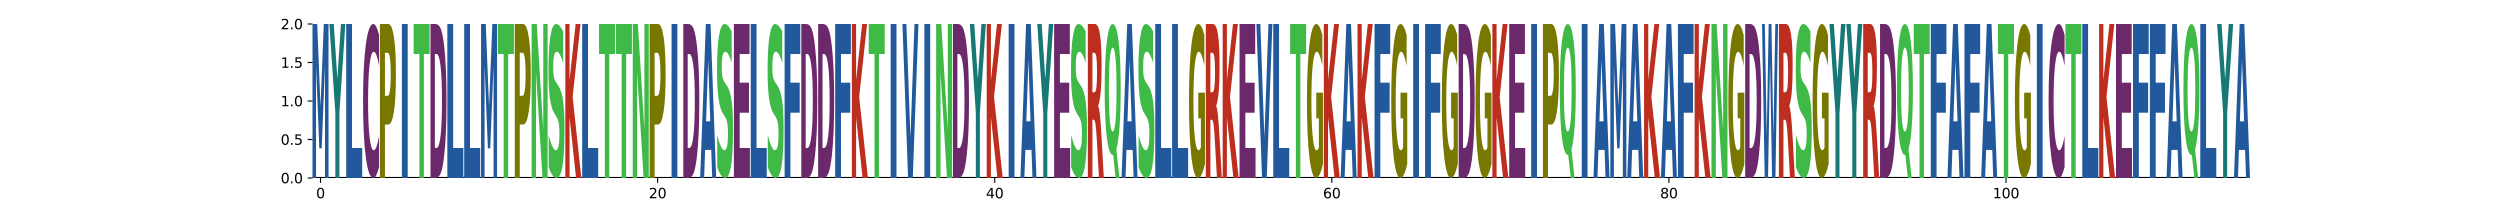 <?xml version="1.0" encoding="utf-8" standalone="no"?>
<!DOCTYPE svg PUBLIC "-//W3C//DTD SVG 1.1//EN"
  "http://www.w3.org/Graphics/SVG/1.1/DTD/svg11.dtd">
<svg xmlns:xlink="http://www.w3.org/1999/xlink" width="1800pt" height="144pt" viewBox="0 0 1800 144" xmlns="http://www.w3.org/2000/svg" version="1.1">
 <defs>
  <style type="text/css">*{stroke-linejoin: round; stroke-linecap: butt}</style>
 </defs>
 <g id="figure_1">
  <g id="patch_1">
   <path d="M 0 144 
L 1800 144 
L 1800 0 
L 0 0 
z
" style="fill: #ffffff"/>
  </g>
  <g id="axes_1">
   <g id="patch_2">
    <path d="M 225 128.16 
L 1620 128.16 
L 1620 17.28 
L 225 17.28 
z
" style="fill: #ffffff"/>
   </g>
   <g id="line2d_1">
    <path d="M 225 128.16 
L 1620 128.16 
" clip-path="url(#pcda6e61b8d)" style="fill: none; stroke: #000000; stroke-width: 1.5; stroke-linecap: square"/>
   </g>
   <g id="patch_3">
    <path d="M 225 17.28 
L 228.401 17.28 
L 230.76 76.617 
L 233.135 17.28 
L 236.529 17.28 
L 236.529 128.16 
L 234.003 128.16 
L 234.003 47.056 
L 231.615 106.844 
L 229.92 106.844 
L 227.532 47.056 
L 227.532 128.16 
L 225 128.16 
L 225 17.28 
z
" clip-path="url(#pcda6e61b8d)" style="fill: #21599c"/>
   </g>
   <g id="patch_4">
    <path d="M 237.136 17.28 
L 240.323 17.28 
L 242.898 56.799 
L 245.47 17.28 
L 248.665 17.28 
L 244.358 81.441 
L 244.358 128.16 
L 241.445 128.16 
L 241.445 81.441 
L 237.136 17.28 
z
" clip-path="url(#pcda6e61b8d)" style="fill: #177875"/>
   </g>
   <g id="patch_5">
    <path d="M 249.271 17.28 
L 253.455 17.28 
L 253.455 106.559 
L 260.8 106.559 
L 260.8 128.16 
L 249.271 128.16 
L 249.271 17.28 
z
" clip-path="url(#pcda6e61b8d)" style="fill: #21599c"/>
   </g>
   <g id="patch_6">
    <path d="M 272.936 120.212 
Q 271.972 124.152 270.929 126.144 
Q 269.886 128.16 268.75 128.16 
Q 265.363 128.16 263.385 113.226 
Q 261.407 98.293 261.407 72.754 
Q 261.407 47.124 263.385 32.214 
Q 265.363 17.28 268.75 17.28 
Q 269.886 17.28 270.929 19.296 
Q 271.972 21.288 272.936 25.228 
L 272.936 47.331 
Q 271.963 42.108 271.019 39.68 
Q 270.075 37.253 269.032 37.253 
Q 267.161 37.253 266.09 46.712 
Q 265.021 56.149 265.021 72.754 
Q 265.021 89.291 266.09 98.751 
Q 267.161 108.187 269.032 108.187 
Q 270.075 108.187 271.019 105.76 
Q 271.963 103.309 272.936 98.087 
L 272.936 120.212 
z
" clip-path="url(#pcda6e61b8d)" style="fill: #6b296b"/>
   </g>
   <g id="patch_7">
    <path d="M 273.543 17.28 
L 279.535 17.28 
Q 282.211 17.28 283.64 26.69 
Q 285.072 36.077 285.072 53.448 
Q 285.072 70.914 283.64 80.301 
Q 282.211 89.687 279.535 89.687 
L 277.155 89.687 
L 277.155 128.16 
L 273.543 128.16 
L 273.543 17.28 
z
M 277.155 38.002 
L 277.155 68.965 
L 279.151 68.965 
Q 280.202 68.965 280.775 64.926 
Q 281.349 60.886 281.349 53.448 
Q 281.349 46.034 280.775 42.018 
Q 280.202 38.002 279.151 38.002 
L 277.155 38.002 
z
" clip-path="url(#pcda6e61b8d)" style="fill: #787800"/>
   </g>
   <g id="patch_8">
    <path d="M 289.351 17.28 
L 293.535 17.28 
L 293.535 128.16 
L 289.351 128.16 
L 289.351 17.28 
z
" clip-path="url(#pcda6e61b8d)" style="fill: #21599c"/>
   </g>
   <g id="patch_9">
    <path d="M 297.814 17.28 
L 309.343 17.28 
L 309.343 38.905 
L 305.195 38.905 
L 305.195 128.16 
L 301.97 128.16 
L 301.97 38.905 
L 297.814 38.905 
L 297.814 17.28 
z
" clip-path="url(#pcda6e61b8d)" style="fill: #40ba47"/>
   </g>
   <g id="patch_10">
    <path d="M 313.109 38.905 
L 313.109 106.559 
L 314.241 106.559 
Q 316.177 106.559 317.198 97.862 
Q 318.222 89.164 318.222 72.601 
Q 318.222 56.133 317.203 47.531 
Q 316.187 38.905 314.241 38.905 
L 313.109 38.905 
z
M 309.95 17.28 
L 313.28 17.28 
Q 316.072 17.28 317.437 20.892 
Q 318.803 24.48 319.78 33.106 
Q 320.641 40.616 321.059 50.43 
Q 321.479 60.22 321.479 72.601 
Q 321.479 85.172 321.059 95.01 
Q 320.641 104.848 319.78 112.334 
Q 318.795 120.96 317.416 124.572 
Q 316.037 128.16 313.28 128.16 
L 309.95 128.16 
L 309.95 17.28 
z
" clip-path="url(#pcda6e61b8d)" style="fill: #6b296b"/>
   </g>
   <g id="patch_11">
    <path d="M 322.086 17.28 
L 326.269 17.28 
L 326.269 106.559 
L 333.615 106.559 
L 333.615 128.16 
L 322.086 128.16 
L 322.086 17.28 
z
" clip-path="url(#pcda6e61b8d)" style="fill: #21599c"/>
   </g>
   <g id="patch_12">
    <path d="M 334.221 17.28 
L 338.405 17.28 
L 338.405 106.559 
L 345.75 106.559 
L 345.75 128.16 
L 334.221 128.16 
L 334.221 17.28 
z
" clip-path="url(#pcda6e61b8d)" style="fill: #21599c"/>
   </g>
   <g id="patch_13">
    <path d="M 346.357 17.28 
L 349.758 17.28 
L 352.117 76.617 
L 354.492 17.28 
L 357.886 17.28 
L 357.886 128.16 
L 355.36 128.16 
L 355.36 47.056 
L 352.972 106.844 
L 351.277 106.844 
L 348.889 47.056 
L 348.889 128.16 
L 346.357 128.16 
L 346.357 17.28 
z
" clip-path="url(#pcda6e61b8d)" style="fill: #21599c"/>
   </g>
   <g id="patch_14">
    <path d="M 358.493 17.28 
L 370.022 17.28 
L 370.022 38.905 
L 365.874 38.905 
L 365.874 128.16 
L 362.649 128.16 
L 362.649 38.905 
L 358.493 38.905 
L 358.493 17.28 
z
" clip-path="url(#pcda6e61b8d)" style="fill: #40ba47"/>
   </g>
   <g id="patch_15">
    <path d="M 370.629 17.28 
L 376.621 17.28 
Q 379.296 17.28 380.725 26.69 
Q 382.157 36.077 382.157 53.448 
Q 382.157 70.914 380.725 80.301 
Q 379.296 89.687 376.621 89.687 
L 374.24 89.687 
L 374.24 128.16 
L 370.629 128.16 
L 370.629 17.28 
z
M 374.24 38.002 
L 374.24 68.965 
L 376.237 68.965 
Q 377.288 68.965 377.861 64.926 
Q 378.435 60.886 378.435 53.448 
Q 378.435 46.034 377.861 42.018 
Q 377.288 38.002 376.237 38.002 
L 374.24 38.002 
z
" clip-path="url(#pcda6e61b8d)" style="fill: #787800"/>
   </g>
   <g id="patch_16">
    <path d="M 382.764 17.28 
L 386.468 17.28 
L 391.147 93.323 
L 391.147 17.28 
L 394.293 17.28 
L 394.293 128.16 
L 390.587 128.16 
L 385.908 52.117 
L 385.908 128.16 
L 382.764 128.16 
L 382.764 17.28 
z
" clip-path="url(#pcda6e61b8d)" style="fill: #40ba47"/>
   </g>
   <g id="patch_17">
    <path d="M 405.468 22.571 
L 405.468 45.2 
Q 404.265 41.261 403.119 39.268 
Q 401.976 37.253 400.959 37.253 
Q 399.609 37.253 398.961 39.978 
Q 398.316 42.681 398.316 48.407 
Q 398.316 52.713 398.751 55.118 
Q 399.187 57.5 400.333 59.218 
L 401.936 61.577 
Q 404.372 65.173 405.399 72.48 
Q 406.429 79.763 406.429 93.231 
Q 406.429 110.89 404.995 119.525 
Q 403.561 128.16 400.614 128.16 
Q 399.227 128.16 397.828 126.213 
Q 396.428 124.289 395.028 120.487 
L 395.028 97.239 
Q 396.428 102.667 397.734 105.439 
Q 399.039 108.187 400.254 108.187 
Q 401.488 108.187 402.142 105.187 
Q 402.797 102.164 402.797 96.575 
Q 402.797 91.582 402.352 88.856 
Q 401.907 86.131 400.577 83.977 
L 399.118 81.618 
Q 396.926 78.183 395.911 70.67 
Q 394.9 63.157 394.9 50.423 
Q 394.9 34.458 396.309 25.869 
Q 397.718 17.28 400.361 17.28 
Q 401.566 17.28 402.837 18.608 
Q 404.109 19.937 405.468 22.571 
z
" clip-path="url(#pcda6e61b8d)" style="fill: #40ba47"/>
   </g>
   <g id="patch_18">
    <path d="M 407.036 17.28 
L 410.074 17.28 
L 410.074 57.749 
L 414.453 17.28 
L 417.981 17.28 
L 412.306 69.797 
L 418.565 128.16 
L 414.761 128.16 
L 410.074 84.483 
L 410.074 128.16 
L 407.036 128.16 
L 407.036 17.28 
z
" clip-path="url(#pcda6e61b8d)" style="fill: #bd2e1f"/>
   </g>
   <g id="patch_19">
    <path d="M 419.171 17.28 
L 423.355 17.28 
L 423.355 106.559 
L 430.7 106.559 
L 430.7 128.16 
L 419.171 128.16 
L 419.171 17.28 
z
" clip-path="url(#pcda6e61b8d)" style="fill: #21599c"/>
   </g>
   <g id="patch_20">
    <path d="M 431.307 17.28 
L 442.836 17.28 
L 442.836 38.905 
L 438.688 38.905 
L 438.688 128.16 
L 435.463 128.16 
L 435.463 38.905 
L 431.307 38.905 
L 431.307 17.28 
z
" clip-path="url(#pcda6e61b8d)" style="fill: #40ba47"/>
   </g>
   <g id="patch_21">
    <path d="M 443.443 17.28 
L 454.972 17.28 
L 454.972 38.905 
L 450.824 38.905 
L 450.824 128.16 
L 447.599 128.16 
L 447.599 38.905 
L 443.443 38.905 
L 443.443 17.28 
z
" clip-path="url(#pcda6e61b8d)" style="fill: #40ba47"/>
   </g>
   <g id="patch_22">
    <path d="M 455.579 17.28 
L 459.282 17.28 
L 463.961 93.323 
L 463.961 17.28 
L 467.107 17.28 
L 467.107 128.16 
L 463.401 128.16 
L 458.722 52.117 
L 458.722 128.16 
L 455.579 128.16 
L 455.579 17.28 
z
" clip-path="url(#pcda6e61b8d)" style="fill: #40ba47"/>
   </g>
   <g id="patch_23">
    <path d="M 467.714 17.28 
L 473.707 17.28 
Q 476.382 17.28 477.811 26.69 
Q 479.243 36.077 479.243 53.448 
Q 479.243 70.914 477.811 80.301 
Q 476.382 89.687 473.707 89.687 
L 471.326 89.687 
L 471.326 128.16 
L 467.714 128.16 
L 467.714 17.28 
z
M 471.326 38.002 
L 471.326 68.965 
L 473.323 68.965 
Q 474.373 68.965 474.947 64.926 
Q 475.52 60.886 475.52 53.448 
Q 475.52 46.034 474.947 42.018 
Q 474.373 38.002 473.323 38.002 
L 471.326 38.002 
z
" clip-path="url(#pcda6e61b8d)" style="fill: #787800"/>
   </g>
   <g id="patch_24">
    <path d="M 483.522 17.28 
L 487.706 17.28 
L 487.706 128.16 
L 483.522 128.16 
L 483.522 17.28 
z
" clip-path="url(#pcda6e61b8d)" style="fill: #21599c"/>
   </g>
   <g id="patch_25">
    <path d="M 495.145 38.905 
L 495.145 106.559 
L 496.277 106.559 
Q 498.212 106.559 499.234 97.862 
Q 500.258 89.164 500.258 72.601 
Q 500.258 56.133 499.239 47.531 
Q 498.223 38.905 496.277 38.905 
L 495.145 38.905 
z
M 491.986 17.28 
L 495.316 17.28 
Q 498.107 17.28 499.473 20.892 
Q 500.838 24.48 501.815 33.106 
Q 502.677 40.616 503.094 50.43 
Q 503.515 60.22 503.515 72.601 
Q 503.515 85.172 503.094 95.01 
Q 502.677 104.848 501.815 112.334 
Q 500.831 120.96 499.452 124.572 
Q 498.073 128.16 495.316 128.16 
L 491.986 128.16 
L 491.986 17.28 
z
" clip-path="url(#pcda6e61b8d)" style="fill: #6b296b"/>
   </g>
   <g id="patch_26">
    <path d="M 512.107 107.961 
L 507.674 107.961 
L 506.974 128.16 
L 504.121 128.16 
L 508.195 17.28 
L 511.577 17.28 
L 515.65 128.16 
L 512.8 128.16 
L 512.107 107.961 
z
M 508.381 87.382 
L 511.393 87.382 
L 509.889 43.277 
L 508.381 87.382 
z
" clip-path="url(#pcda6e61b8d)" style="fill: #21599c"/>
   </g>
   <g id="patch_27">
    <path d="M 526.825 22.571 
L 526.825 45.2 
Q 525.622 41.261 524.476 39.268 
Q 523.333 37.253 522.316 37.253 
Q 520.966 37.253 520.318 39.978 
Q 519.673 42.681 519.673 48.407 
Q 519.673 52.713 520.108 55.118 
Q 520.544 57.5 521.69 59.218 
L 523.293 61.577 
Q 525.729 65.173 526.756 72.48 
Q 527.786 79.763 527.786 93.231 
Q 527.786 110.89 526.352 119.525 
Q 524.918 128.16 521.971 128.16 
Q 520.584 128.16 519.185 126.213 
Q 517.785 124.289 516.385 120.487 
L 516.385 97.239 
Q 517.785 102.667 519.091 105.439 
Q 520.396 108.187 521.611 108.187 
Q 522.845 108.187 523.499 105.187 
Q 524.154 102.164 524.154 96.575 
Q 524.154 91.582 523.709 88.856 
Q 523.265 86.131 521.934 83.977 
L 520.475 81.618 
Q 518.283 78.183 517.268 70.67 
Q 516.257 63.157 516.257 50.423 
Q 516.257 34.458 517.666 25.869 
Q 519.075 17.28 521.718 17.28 
Q 522.923 17.28 524.195 18.608 
Q 525.466 19.937 526.825 22.571 
z
" clip-path="url(#pcda6e61b8d)" style="fill: #40ba47"/>
   </g>
   <g id="patch_28">
    <path d="M 528.393 17.28 
L 539.682 17.28 
L 539.682 38.905 
L 532.577 38.905 
L 532.577 59.531 
L 539.261 59.531 
L 539.261 81.156 
L 532.577 81.156 
L 532.577 106.559 
L 539.922 106.559 
L 539.922 128.16 
L 528.393 128.16 
L 528.393 17.28 
z
" clip-path="url(#pcda6e61b8d)" style="fill: #6b296b"/>
   </g>
   <g id="patch_29">
    <path d="M 540.528 17.28 
L 544.712 17.28 
L 544.712 106.559 
L 552.057 106.559 
L 552.057 128.16 
L 540.528 128.16 
L 540.528 17.28 
z
" clip-path="url(#pcda6e61b8d)" style="fill: #21599c"/>
   </g>
   <g id="patch_30">
    <path d="M 563.232 22.571 
L 563.232 45.2 
Q 562.029 41.261 560.883 39.268 
Q 559.741 37.253 558.723 37.253 
Q 557.373 37.253 556.725 39.978 
Q 556.08 42.681 556.08 48.407 
Q 556.08 52.713 556.516 55.118 
Q 556.951 57.5 558.097 59.218 
L 559.7 61.577 
Q 562.136 65.173 563.163 72.48 
Q 564.193 79.763 564.193 93.231 
Q 564.193 110.89 562.759 119.525 
Q 561.325 128.16 558.379 128.16 
Q 556.991 128.16 555.592 126.213 
Q 554.192 124.289 552.793 120.487 
L 552.793 97.239 
Q 554.192 102.667 555.498 105.439 
Q 556.804 108.187 558.018 108.187 
Q 559.252 108.187 559.907 105.187 
Q 560.561 102.164 560.561 96.575 
Q 560.561 91.582 560.116 88.856 
Q 559.672 86.131 558.341 83.977 
L 556.882 81.618 
Q 554.69 78.183 553.676 70.67 
Q 552.664 63.157 552.664 50.423 
Q 552.664 34.458 554.073 25.869 
Q 555.482 17.28 558.125 17.28 
Q 559.33 17.28 560.602 18.608 
Q 561.873 19.937 563.232 22.571 
z
" clip-path="url(#pcda6e61b8d)" style="fill: #40ba47"/>
   </g>
   <g id="patch_31">
    <path d="M 564.92 17.28 
L 576.209 17.28 
L 576.209 38.905 
L 569.104 38.905 
L 569.104 59.531 
L 575.788 59.531 
L 575.788 81.156 
L 569.104 81.156 
L 569.104 128.16 
L 564.92 128.16 
L 564.92 17.28 
z
" clip-path="url(#pcda6e61b8d)" style="fill: #21599c"/>
   </g>
   <g id="patch_32">
    <path d="M 580.095 38.905 
L 580.095 106.559 
L 581.227 106.559 
Q 583.162 106.559 584.184 97.862 
Q 585.208 89.164 585.208 72.601 
Q 585.208 56.133 584.189 47.531 
Q 583.173 38.905 581.227 38.905 
L 580.095 38.905 
z
M 576.936 17.28 
L 580.266 17.28 
Q 583.057 17.28 584.423 20.892 
Q 585.788 24.48 586.765 33.106 
Q 587.627 40.616 588.044 50.43 
Q 588.465 60.22 588.465 72.601 
Q 588.465 85.172 588.044 95.01 
Q 587.627 104.848 586.765 112.334 
Q 585.781 120.96 584.402 124.572 
Q 583.023 128.16 580.266 128.16 
L 576.936 128.16 
L 576.936 17.28 
z
" clip-path="url(#pcda6e61b8d)" style="fill: #6b296b"/>
   </g>
   <g id="patch_33">
    <path d="M 592.231 38.905 
L 592.231 106.559 
L 593.363 106.559 
Q 595.298 106.559 596.32 97.862 
Q 597.344 89.164 597.344 72.601 
Q 597.344 56.133 596.325 47.531 
Q 595.309 38.905 593.363 38.905 
L 592.231 38.905 
z
M 589.071 17.28 
L 592.401 17.28 
Q 595.193 17.28 596.559 20.892 
Q 597.924 24.48 598.901 33.106 
Q 599.763 40.616 600.18 50.43 
Q 600.6 60.22 600.6 72.601 
Q 600.6 85.172 600.18 95.01 
Q 599.763 104.848 598.901 112.334 
Q 597.916 120.96 596.538 124.572 
Q 595.159 128.16 592.401 128.16 
L 589.071 128.16 
L 589.071 17.28 
z
" clip-path="url(#pcda6e61b8d)" style="fill: #6b296b"/>
   </g>
   <g id="patch_34">
    <path d="M 601.327 17.28 
L 612.616 17.28 
L 612.616 38.905 
L 605.511 38.905 
L 605.511 59.531 
L 612.195 59.531 
L 612.195 81.156 
L 605.511 81.156 
L 605.511 128.16 
L 601.327 128.16 
L 601.327 17.28 
z
" clip-path="url(#pcda6e61b8d)" style="fill: #21599c"/>
   </g>
   <g id="patch_35">
    <path d="M 613.343 17.28 
L 616.381 17.28 
L 616.381 57.749 
L 620.76 17.28 
L 624.288 17.28 
L 618.613 69.797 
L 624.872 128.16 
L 621.068 128.16 
L 616.381 84.483 
L 616.381 128.16 
L 613.343 128.16 
L 613.343 17.28 
z
" clip-path="url(#pcda6e61b8d)" style="fill: #bd2e1f"/>
   </g>
   <g id="patch_36">
    <path d="M 625.478 17.28 
L 637.007 17.28 
L 637.007 38.905 
L 632.86 38.905 
L 632.86 128.16 
L 629.634 128.16 
L 629.634 38.905 
L 625.478 38.905 
L 625.478 17.28 
z
" clip-path="url(#pcda6e61b8d)" style="fill: #40ba47"/>
   </g>
   <g id="patch_37">
    <path d="M 641.287 17.28 
L 645.471 17.28 
L 645.471 128.16 
L 641.287 128.16 
L 641.287 17.28 
z
" clip-path="url(#pcda6e61b8d)" style="fill: #21599c"/>
   </g>
   <g id="patch_38">
    <path d="M 649.75 17.28 
L 652.602 17.28 
L 655.518 99.121 
L 658.429 17.28 
L 661.279 17.28 
L 657.206 128.16 
L 653.823 128.16 
L 649.75 17.28 
z
" clip-path="url(#pcda6e61b8d)" style="fill: #21599c"/>
   </g>
   <g id="patch_39">
    <path d="M 665.558 17.28 
L 669.742 17.28 
L 669.742 128.16 
L 665.558 128.16 
L 665.558 17.28 
z
" clip-path="url(#pcda6e61b8d)" style="fill: #21599c"/>
   </g>
   <g id="patch_40">
    <path d="M 674.021 17.28 
L 677.725 17.28 
L 682.404 93.323 
L 682.404 17.28 
L 685.55 17.28 
L 685.55 128.16 
L 681.844 128.16 
L 677.165 52.117 
L 677.165 128.16 
L 674.021 128.16 
L 674.021 17.28 
z
" clip-path="url(#pcda6e61b8d)" style="fill: #40ba47"/>
   </g>
   <g id="patch_41">
    <path d="M 689.316 38.905 
L 689.316 106.559 
L 690.448 106.559 
Q 692.384 106.559 693.405 97.862 
Q 694.429 89.164 694.429 72.601 
Q 694.429 56.133 693.411 47.531 
Q 692.394 38.905 690.448 38.905 
L 689.316 38.905 
z
M 686.157 17.28 
L 689.487 17.28 
Q 692.279 17.28 693.644 20.892 
Q 695.01 24.48 695.987 33.106 
Q 696.848 40.616 697.266 50.43 
Q 697.686 60.22 697.686 72.601 
Q 697.686 85.172 697.266 95.01 
Q 696.848 104.848 695.987 112.334 
Q 695.002 120.96 693.623 124.572 
Q 692.245 128.16 689.487 128.16 
L 686.157 128.16 
L 686.157 17.28 
z
" clip-path="url(#pcda6e61b8d)" style="fill: #6b296b"/>
   </g>
   <g id="patch_42">
    <path d="M 698.293 17.28 
L 701.48 17.28 
L 704.055 56.799 
L 706.627 17.28 
L 709.822 17.28 
L 705.515 81.441 
L 705.515 128.16 
L 702.602 128.16 
L 702.602 81.441 
L 698.293 17.28 
z
" clip-path="url(#pcda6e61b8d)" style="fill: #177875"/>
   </g>
   <g id="patch_43">
    <path d="M 710.428 17.28 
L 713.467 17.28 
L 713.467 57.749 
L 717.846 17.28 
L 721.374 17.28 
L 715.699 69.797 
L 721.957 128.16 
L 718.154 128.16 
L 713.467 84.483 
L 713.467 128.16 
L 710.428 128.16 
L 710.428 17.28 
z
" clip-path="url(#pcda6e61b8d)" style="fill: #bd2e1f"/>
   </g>
   <g id="patch_44">
    <path d="M 726.237 17.28 
L 730.421 17.28 
L 730.421 128.16 
L 726.237 128.16 
L 726.237 17.28 
z
" clip-path="url(#pcda6e61b8d)" style="fill: #21599c"/>
   </g>
   <g id="patch_45">
    <path d="M 742.686 107.961 
L 738.252 107.961 
L 737.552 128.16 
L 734.7 128.16 
L 738.773 17.28 
L 742.156 17.28 
L 746.229 128.16 
L 743.379 128.16 
L 742.686 107.961 
z
M 738.959 87.382 
L 741.972 87.382 
L 740.468 43.277 
L 738.959 87.382 
z
" clip-path="url(#pcda6e61b8d)" style="fill: #21599c"/>
   </g>
   <g id="patch_46">
    <path d="M 746.836 17.28 
L 750.023 17.28 
L 752.598 56.799 
L 755.17 17.28 
L 758.365 17.28 
L 754.058 81.441 
L 754.058 128.16 
L 751.144 128.16 
L 751.144 81.441 
L 746.836 17.28 
z
" clip-path="url(#pcda6e61b8d)" style="fill: #177875"/>
   </g>
   <g id="patch_47">
    <path d="M 758.971 17.28 
L 770.26 17.28 
L 770.26 38.905 
L 763.155 38.905 
L 763.155 59.531 
L 769.839 59.531 
L 769.839 81.156 
L 763.155 81.156 
L 763.155 106.559 
L 770.5 106.559 
L 770.5 128.16 
L 758.971 128.16 
L 758.971 17.28 
z
" clip-path="url(#pcda6e61b8d)" style="fill: #6b296b"/>
   </g>
   <g id="patch_48">
    <path d="M 781.675 22.571 
L 781.675 45.2 
Q 780.472 41.261 779.326 39.268 
Q 778.183 37.253 777.166 37.253 
Q 775.816 37.253 775.168 39.978 
Q 774.523 42.681 774.523 48.407 
Q 774.523 52.713 774.958 55.118 
Q 775.394 57.5 776.54 59.218 
L 778.143 61.577 
Q 780.579 65.173 781.606 72.48 
Q 782.636 79.763 782.636 93.231 
Q 782.636 110.89 781.202 119.525 
Q 779.768 128.16 776.821 128.16 
Q 775.434 128.16 774.035 126.213 
Q 772.635 124.289 771.235 120.487 
L 771.235 97.239 
Q 772.635 102.667 773.941 105.439 
Q 775.246 108.187 776.461 108.187 
Q 777.695 108.187 778.349 105.187 
Q 779.004 102.164 779.004 96.575 
Q 779.004 91.582 778.559 88.856 
Q 778.115 86.131 776.784 83.977 
L 775.325 81.618 
Q 773.133 78.183 772.118 70.67 
Q 771.107 63.157 771.107 50.423 
Q 771.107 34.458 772.516 25.869 
Q 773.925 17.28 776.568 17.28 
Q 777.773 17.28 779.044 18.608 
Q 780.316 19.937 781.675 22.571 
z
" clip-path="url(#pcda6e61b8d)" style="fill: #40ba47"/>
   </g>
   <g id="patch_49">
    <path d="M 787.921 66.446 
Q 788.955 66.446 789.404 63.12 
Q 789.853 59.769 789.853 52.117 
Q 789.853 44.537 789.404 41.281 
Q 788.955 38.002 787.921 38.002 
L 786.536 38.002 
L 786.536 66.446 
L 787.921 66.446 
z
M 786.536 86.194 
L 786.536 128.16 
L 783.243 128.16 
L 783.243 17.28 
L 788.271 17.28 
Q 790.795 17.28 791.969 24.647 
Q 793.146 31.99 793.146 47.887 
Q 793.146 58.866 792.533 65.924 
Q 791.922 72.981 790.691 76.332 
Q 791.367 77.663 791.9 82.392 
Q 792.437 87.097 792.984 96.674 
L 794.772 128.16 
L 791.265 128.16 
L 789.708 100.618 
Q 789.237 92.301 788.753 89.259 
Q 788.271 86.194 787.466 86.194 
L 786.536 86.194 
z
" clip-path="url(#pcda6e61b8d)" style="fill: #bd2e1f"/>
   </g>
   <g id="patch_50">
    <path d="M 801.45 111.579 
L 801.225 111.579 
Q 798.455 111.579 796.916 99.153 
Q 795.378 86.707 795.378 64.527 
Q 795.378 42.386 796.913 29.843 
Q 798.448 17.28 801.143 17.28 
Q 803.867 17.28 805.387 29.726 
Q 806.907 42.152 806.907 64.527 
Q 806.907 79.879 806.1 90.979 
Q 805.293 102.079 803.778 107.677 
L 806.035 128.16 
L 803.281 128.16 
L 801.45 111.579 
z
M 801.143 34.29 
Q 799.822 34.29 799.094 42.21 
Q 798.366 50.13 798.366 64.527 
Q 798.366 79.157 799.077 86.941 
Q 799.791 94.705 801.143 94.705 
Q 802.471 94.705 803.199 86.785 
Q 803.927 78.845 803.927 64.527 
Q 803.927 50.13 803.199 42.21 
Q 802.471 34.29 801.143 34.29 
z
" clip-path="url(#pcda6e61b8d)" style="fill: #40ba47"/>
   </g>
   <g id="patch_51">
    <path d="M 815.5 107.961 
L 811.066 107.961 
L 810.366 128.16 
L 807.514 128.16 
L 811.587 17.28 
L 814.97 17.28 
L 819.043 128.16 
L 816.193 128.16 
L 815.5 107.961 
z
M 811.774 87.382 
L 814.786 87.382 
L 813.282 43.277 
L 811.774 87.382 
z
" clip-path="url(#pcda6e61b8d)" style="fill: #21599c"/>
   </g>
   <g id="patch_52">
    <path d="M 830.218 22.571 
L 830.218 45.2 
Q 829.015 41.261 827.869 39.268 
Q 826.726 37.253 825.709 37.253 
Q 824.359 37.253 823.711 39.978 
Q 823.066 42.681 823.066 48.407 
Q 823.066 52.713 823.501 55.118 
Q 823.936 57.5 825.082 59.218 
L 826.686 61.577 
Q 829.122 65.173 830.149 72.48 
Q 831.179 79.763 831.179 93.231 
Q 831.179 110.89 829.745 119.525 
Q 828.311 128.16 825.364 128.16 
Q 823.977 128.16 822.577 126.213 
Q 821.178 124.289 819.778 120.487 
L 819.778 97.239 
Q 821.178 102.667 822.484 105.439 
Q 823.789 108.187 825.004 108.187 
Q 826.238 108.187 826.892 105.187 
Q 827.547 102.164 827.547 96.575 
Q 827.547 91.582 827.102 88.856 
Q 826.657 86.131 825.327 83.977 
L 823.868 81.618 
Q 821.676 78.183 820.661 70.67 
Q 819.65 63.157 819.65 50.423 
Q 819.65 34.458 821.059 25.869 
Q 822.468 17.28 825.111 17.28 
Q 826.316 17.28 827.587 18.608 
Q 828.859 19.937 830.218 22.571 
z
" clip-path="url(#pcda6e61b8d)" style="fill: #40ba47"/>
   </g>
   <g id="patch_53">
    <path d="M 831.786 17.28 
L 835.969 17.28 
L 835.969 106.559 
L 843.314 106.559 
L 843.314 128.16 
L 831.786 128.16 
L 831.786 17.28 
z
" clip-path="url(#pcda6e61b8d)" style="fill: #21599c"/>
   </g>
   <g id="patch_54">
    <path d="M 843.921 17.28 
L 848.105 17.28 
L 848.105 106.559 
L 855.45 106.559 
L 855.45 128.16 
L 843.921 128.16 
L 843.921 17.28 
z
" clip-path="url(#pcda6e61b8d)" style="fill: #21599c"/>
   </g>
   <g id="patch_55">
    <path d="M 867.586 118.128 
Q 866.423 123.144 865.173 125.663 
Q 863.922 128.16 862.589 128.16 
Q 859.576 128.16 857.817 113.226 
Q 856.057 98.293 856.057 72.754 
Q 856.057 46.918 857.848 32.099 
Q 859.641 17.28 862.759 17.28 
Q 863.961 17.28 865.062 19.296 
Q 866.165 21.288 867.141 25.228 
L 867.141 47.331 
Q 866.134 42.269 865.136 39.772 
Q 864.139 37.253 863.137 37.253 
Q 861.281 37.253 860.276 46.46 
Q 859.271 55.645 859.271 72.754 
Q 859.271 89.704 860.24 98.957 
Q 861.209 108.187 862.992 108.187 
Q 863.478 108.187 863.894 107.661 
Q 864.31 107.111 864.64 105.966 
L 864.64 85.214 
L 862.741 85.214 
L 862.741 66.731 
L 867.586 66.731 
L 867.586 118.128 
z
" clip-path="url(#pcda6e61b8d)" style="fill: #787800"/>
   </g>
   <g id="patch_56">
    <path d="M 872.871 66.446 
Q 873.905 66.446 874.354 63.12 
Q 874.803 59.769 874.803 52.117 
Q 874.803 44.537 874.354 41.281 
Q 873.905 38.002 872.871 38.002 
L 871.485 38.002 
L 871.485 66.446 
L 872.871 66.446 
z
M 871.485 86.194 
L 871.485 128.16 
L 868.193 128.16 
L 868.193 17.28 
L 873.221 17.28 
Q 875.745 17.28 876.919 24.647 
Q 878.096 31.99 878.096 47.887 
Q 878.096 58.866 877.483 65.924 
Q 876.872 72.981 875.641 76.332 
Q 876.317 77.663 876.85 82.392 
Q 877.387 87.097 877.934 96.674 
L 879.722 128.16 
L 876.215 128.16 
L 874.658 100.618 
Q 874.187 92.301 873.703 89.259 
Q 873.221 86.194 872.416 86.194 
L 871.485 86.194 
z
" clip-path="url(#pcda6e61b8d)" style="fill: #bd2e1f"/>
   </g>
   <g id="patch_57">
    <path d="M 880.328 17.28 
L 883.367 17.28 
L 883.367 57.749 
L 887.746 17.28 
L 891.274 17.28 
L 885.599 69.797 
L 891.857 128.16 
L 888.054 128.16 
L 883.367 84.483 
L 883.367 128.16 
L 880.328 128.16 
L 880.328 17.28 
z
" clip-path="url(#pcda6e61b8d)" style="fill: #bd2e1f"/>
   </g>
   <g id="patch_58">
    <path d="M 892.464 17.28 
L 903.753 17.28 
L 903.753 38.905 
L 896.648 38.905 
L 896.648 59.531 
L 903.332 59.531 
L 903.332 81.156 
L 896.648 81.156 
L 896.648 106.559 
L 903.993 106.559 
L 903.993 128.16 
L 892.464 128.16 
L 892.464 17.28 
z
" clip-path="url(#pcda6e61b8d)" style="fill: #6b296b"/>
   </g>
   <g id="patch_59">
    <path d="M 904.6 17.28 
L 907.452 17.28 
L 910.368 99.121 
L 913.279 17.28 
L 916.129 17.28 
L 912.056 128.16 
L 908.673 128.16 
L 904.6 17.28 
z
" clip-path="url(#pcda6e61b8d)" style="fill: #21599c"/>
   </g>
   <g id="patch_60">
    <path d="M 916.736 17.28 
L 920.919 17.28 
L 920.919 106.559 
L 928.264 106.559 
L 928.264 128.16 
L 916.736 128.16 
L 916.736 17.28 
z
" clip-path="url(#pcda6e61b8d)" style="fill: #21599c"/>
   </g>
   <g id="patch_61">
    <path d="M 928.871 17.28 
L 940.4 17.28 
L 940.4 38.905 
L 936.252 38.905 
L 936.252 128.16 
L 933.027 128.16 
L 933.027 38.905 
L 928.871 38.905 
L 928.871 17.28 
z
" clip-path="url(#pcda6e61b8d)" style="fill: #40ba47"/>
   </g>
   <g id="patch_62">
    <path d="M 952.536 118.128 
Q 951.373 123.144 950.123 125.663 
Q 948.872 128.16 947.539 128.16 
Q 944.526 128.16 942.767 113.226 
Q 941.007 98.293 941.007 72.754 
Q 941.007 46.918 942.798 32.099 
Q 944.591 17.28 947.709 17.28 
Q 948.911 17.28 950.012 19.296 
Q 951.115 21.288 952.091 25.228 
L 952.091 47.331 
Q 951.084 42.269 950.086 39.772 
Q 949.089 37.253 948.087 37.253 
Q 946.231 37.253 945.226 46.46 
Q 944.221 55.645 944.221 72.754 
Q 944.221 89.704 945.19 98.957 
Q 946.159 108.187 947.942 108.187 
Q 948.428 108.187 948.844 107.661 
Q 949.26 107.111 949.59 105.966 
L 949.59 85.214 
L 947.691 85.214 
L 947.691 66.731 
L 952.536 66.731 
L 952.536 118.128 
z
" clip-path="url(#pcda6e61b8d)" style="fill: #787800"/>
   </g>
   <g id="patch_63">
    <path d="M 953.143 17.28 
L 956.181 17.28 
L 956.181 57.749 
L 960.56 17.28 
L 964.088 17.28 
L 958.413 69.797 
L 964.672 128.16 
L 960.868 128.16 
L 956.181 84.483 
L 956.181 128.16 
L 953.143 128.16 
L 953.143 17.28 
z
" clip-path="url(#pcda6e61b8d)" style="fill: #bd2e1f"/>
   </g>
   <g id="patch_64">
    <path d="M 973.264 107.961 
L 968.831 107.961 
L 968.131 128.16 
L 965.278 128.16 
L 969.352 17.28 
L 972.734 17.28 
L 976.807 128.16 
L 973.957 128.16 
L 973.264 107.961 
z
M 969.538 87.382 
L 972.55 87.382 
L 971.046 43.277 
L 969.538 87.382 
z
" clip-path="url(#pcda6e61b8d)" style="fill: #21599c"/>
   </g>
   <g id="patch_65">
    <path d="M 977.414 17.28 
L 980.452 17.28 
L 980.452 57.749 
L 984.831 17.28 
L 988.36 17.28 
L 982.685 69.797 
L 988.943 128.16 
L 985.14 128.16 
L 980.452 84.483 
L 980.452 128.16 
L 977.414 128.16 
L 977.414 17.28 
z
" clip-path="url(#pcda6e61b8d)" style="fill: #bd2e1f"/>
   </g>
   <g id="patch_66">
    <path d="M 989.67 17.28 
L 1000.959 17.28 
L 1000.959 38.905 
L 993.854 38.905 
L 993.854 59.531 
L 1000.538 59.531 
L 1000.538 81.156 
L 993.854 81.156 
L 993.854 128.16 
L 989.67 128.16 
L 989.67 17.28 
z
" clip-path="url(#pcda6e61b8d)" style="fill: #21599c"/>
   </g>
   <g id="patch_67">
    <path d="M 1013.214 118.128 
Q 1012.052 123.144 1010.801 125.663 
Q 1009.551 128.16 1008.217 128.16 
Q 1005.205 128.16 1003.445 113.226 
Q 1001.686 98.293 1001.686 72.754 
Q 1001.686 46.918 1003.476 32.099 
Q 1005.269 17.28 1008.388 17.28 
Q 1009.589 17.28 1010.69 19.296 
Q 1011.793 21.288 1012.77 25.228 
L 1012.77 47.331 
Q 1011.762 42.269 1010.765 39.772 
Q 1009.768 37.253 1008.765 37.253 
Q 1006.91 37.253 1005.905 46.46 
Q 1004.9 55.645 1004.9 72.754 
Q 1004.9 89.704 1005.869 98.957 
Q 1006.838 108.187 1008.62 108.187 
Q 1009.106 108.187 1009.522 107.661 
Q 1009.938 107.111 1010.269 105.966 
L 1010.269 85.214 
L 1008.37 85.214 
L 1008.37 66.731 
L 1013.214 66.731 
L 1013.214 118.128 
z
" clip-path="url(#pcda6e61b8d)" style="fill: #787800"/>
   </g>
   <g id="patch_68">
    <path d="M 1017.494 17.28 
L 1021.678 17.28 
L 1021.678 128.16 
L 1017.494 128.16 
L 1017.494 17.28 
z
" clip-path="url(#pcda6e61b8d)" style="fill: #21599c"/>
   </g>
   <g id="patch_69">
    <path d="M 1026.077 17.28 
L 1037.366 17.28 
L 1037.366 38.905 
L 1030.261 38.905 
L 1030.261 59.531 
L 1036.945 59.531 
L 1036.945 81.156 
L 1030.261 81.156 
L 1030.261 128.16 
L 1026.077 128.16 
L 1026.077 17.28 
z
" clip-path="url(#pcda6e61b8d)" style="fill: #21599c"/>
   </g>
   <g id="patch_70">
    <path d="M 1049.622 118.128 
Q 1048.459 123.144 1047.208 125.663 
Q 1045.958 128.16 1044.625 128.16 
Q 1041.612 128.16 1039.852 113.226 
Q 1038.093 98.293 1038.093 72.754 
Q 1038.093 46.918 1039.883 32.099 
Q 1041.676 17.28 1044.795 17.28 
Q 1045.996 17.28 1047.097 19.296 
Q 1048.2 21.288 1049.177 25.228 
L 1049.177 47.331 
Q 1048.169 42.269 1047.172 39.772 
Q 1046.175 37.253 1045.172 37.253 
Q 1043.317 37.253 1042.312 46.46 
Q 1041.307 55.645 1041.307 72.754 
Q 1041.307 89.704 1042.276 98.957 
Q 1043.245 108.187 1045.028 108.187 
Q 1045.513 108.187 1045.929 107.661 
Q 1046.345 107.111 1046.676 105.966 
L 1046.676 85.214 
L 1044.777 85.214 
L 1044.777 66.731 
L 1049.622 66.731 
L 1049.622 118.128 
z
" clip-path="url(#pcda6e61b8d)" style="fill: #787800"/>
   </g>
   <g id="patch_71">
    <path d="M 1053.388 38.905 
L 1053.388 106.559 
L 1054.52 106.559 
Q 1056.455 106.559 1057.477 97.862 
Q 1058.501 89.164 1058.501 72.601 
Q 1058.501 56.133 1057.482 47.531 
Q 1056.466 38.905 1054.52 38.905 
L 1053.388 38.905 
z
M 1050.228 17.28 
L 1053.558 17.28 
Q 1056.35 17.28 1057.716 20.892 
Q 1059.081 24.48 1060.058 33.106 
Q 1060.92 40.616 1061.337 50.43 
Q 1061.757 60.22 1061.757 72.601 
Q 1061.757 85.172 1061.337 95.01 
Q 1060.92 104.848 1060.058 112.334 
Q 1059.073 120.96 1057.695 124.572 
Q 1056.316 128.16 1053.558 128.16 
L 1050.228 128.16 
L 1050.228 17.28 
z
" clip-path="url(#pcda6e61b8d)" style="fill: #6b296b"/>
   </g>
   <g id="patch_72">
    <path d="M 1073.893 118.128 
Q 1072.73 123.144 1071.48 125.663 
Q 1070.229 128.16 1068.896 128.16 
Q 1065.883 128.16 1064.124 113.226 
Q 1062.364 98.293 1062.364 72.754 
Q 1062.364 46.918 1064.155 32.099 
Q 1065.948 17.28 1069.066 17.28 
Q 1070.268 17.28 1071.369 19.296 
Q 1072.472 21.288 1073.449 25.228 
L 1073.449 47.331 
Q 1072.441 42.269 1071.444 39.772 
Q 1070.446 37.253 1069.444 37.253 
Q 1067.589 37.253 1066.583 46.46 
Q 1065.578 55.645 1065.578 72.754 
Q 1065.578 89.704 1066.547 98.957 
Q 1067.516 108.187 1069.299 108.187 
Q 1069.785 108.187 1070.201 107.661 
Q 1070.617 107.111 1070.947 105.966 
L 1070.947 85.214 
L 1069.048 85.214 
L 1069.048 66.731 
L 1073.893 66.731 
L 1073.893 118.128 
z
" clip-path="url(#pcda6e61b8d)" style="fill: #787800"/>
   </g>
   <g id="patch_73">
    <path d="M 1074.5 17.28 
L 1077.538 17.28 
L 1077.538 57.749 
L 1081.917 17.28 
L 1085.445 17.28 
L 1079.771 69.797 
L 1086.029 128.16 
L 1082.225 128.16 
L 1077.538 84.483 
L 1077.538 128.16 
L 1074.5 128.16 
L 1074.5 17.28 
z
" clip-path="url(#pcda6e61b8d)" style="fill: #bd2e1f"/>
   </g>
   <g id="patch_74">
    <path d="M 1086.635 17.28 
L 1097.924 17.28 
L 1097.924 38.905 
L 1090.819 38.905 
L 1090.819 59.531 
L 1097.504 59.531 
L 1097.504 81.156 
L 1090.819 81.156 
L 1090.819 106.559 
L 1098.164 106.559 
L 1098.164 128.16 
L 1086.635 128.16 
L 1086.635 17.28 
z
" clip-path="url(#pcda6e61b8d)" style="fill: #6b296b"/>
   </g>
   <g id="patch_75">
    <path d="M 1102.444 17.28 
L 1106.628 17.28 
L 1106.628 128.16 
L 1102.444 128.16 
L 1102.444 17.28 
z
" clip-path="url(#pcda6e61b8d)" style="fill: #21599c"/>
   </g>
   <g id="patch_76">
    <path d="M 1110.907 17.28 
L 1116.9 17.28 
Q 1119.575 17.28 1121.004 26.69 
Q 1122.436 36.077 1122.436 53.448 
Q 1122.436 70.914 1121.004 80.301 
Q 1119.575 89.687 1116.9 89.687 
L 1114.519 89.687 
L 1114.519 128.16 
L 1110.907 128.16 
L 1110.907 17.28 
z
M 1114.519 38.002 
L 1114.519 68.965 
L 1116.515 68.965 
Q 1117.566 68.965 1118.14 64.926 
Q 1118.713 60.886 1118.713 53.448 
Q 1118.713 46.034 1118.14 42.018 
Q 1117.566 38.002 1116.515 38.002 
L 1114.519 38.002 
z
" clip-path="url(#pcda6e61b8d)" style="fill: #787800"/>
   </g>
   <g id="patch_77">
    <path d="M 1129.115 111.579 
L 1128.889 111.579 
Q 1126.119 111.579 1124.58 99.153 
Q 1123.043 86.707 1123.043 64.527 
Q 1123.043 42.386 1124.577 29.843 
Q 1126.112 17.28 1128.807 17.28 
Q 1131.531 17.28 1133.051 29.726 
Q 1134.572 42.152 1134.572 64.527 
Q 1134.572 79.879 1133.765 90.979 
Q 1132.958 102.079 1131.442 107.677 
L 1133.7 128.16 
L 1130.945 128.16 
L 1129.115 111.579 
z
M 1128.807 34.29 
Q 1127.486 34.29 1126.758 42.21 
Q 1126.031 50.13 1126.031 64.527 
Q 1126.031 79.157 1126.741 86.941 
Q 1127.455 94.705 1128.807 94.705 
Q 1130.135 94.705 1130.863 86.785 
Q 1131.591 78.845 1131.591 64.527 
Q 1131.591 50.13 1130.863 42.21 
Q 1130.135 34.29 1128.807 34.29 
z
" clip-path="url(#pcda6e61b8d)" style="fill: #40ba47"/>
   </g>
   <g id="patch_78">
    <path d="M 1138.851 17.28 
L 1143.035 17.28 
L 1143.035 128.16 
L 1138.851 128.16 
L 1138.851 17.28 
z
" clip-path="url(#pcda6e61b8d)" style="fill: #21599c"/>
   </g>
   <g id="patch_79">
    <path d="M 1155.3 107.961 
L 1150.866 107.961 
L 1150.166 128.16 
L 1147.314 128.16 
L 1151.387 17.28 
L 1154.77 17.28 
L 1158.843 128.16 
L 1155.993 128.16 
L 1155.3 107.961 
z
M 1151.573 87.382 
L 1154.586 87.382 
L 1153.082 43.277 
L 1151.573 87.382 
z
" clip-path="url(#pcda6e61b8d)" style="fill: #21599c"/>
   </g>
   <g id="patch_80">
    <path d="M 1159.45 17.28 
L 1162.851 17.28 
L 1165.21 76.617 
L 1167.584 17.28 
L 1170.979 17.28 
L 1170.979 128.16 
L 1168.453 128.16 
L 1168.453 47.056 
L 1166.065 106.844 
L 1164.37 106.844 
L 1161.982 47.056 
L 1161.982 128.16 
L 1159.45 128.16 
L 1159.45 17.28 
z
" clip-path="url(#pcda6e61b8d)" style="fill: #21599c"/>
   </g>
   <g id="patch_81">
    <path d="M 1179.572 107.961 
L 1175.138 107.961 
L 1174.438 128.16 
L 1171.585 128.16 
L 1175.659 17.28 
L 1179.041 17.28 
L 1183.114 128.16 
L 1180.265 128.16 
L 1179.572 107.961 
z
M 1175.845 87.382 
L 1178.857 87.382 
L 1177.353 43.277 
L 1175.845 87.382 
z
" clip-path="url(#pcda6e61b8d)" style="fill: #21599c"/>
   </g>
   <g id="patch_82">
    <path d="M 1183.721 17.28 
L 1186.759 17.28 
L 1186.759 57.749 
L 1191.139 17.28 
L 1194.667 17.28 
L 1188.992 69.797 
L 1195.25 128.16 
L 1191.447 128.16 
L 1186.759 84.483 
L 1186.759 128.16 
L 1183.721 128.16 
L 1183.721 17.28 
z
" clip-path="url(#pcda6e61b8d)" style="fill: #bd2e1f"/>
   </g>
   <g id="patch_83">
    <path d="M 1203.843 107.961 
L 1199.409 107.961 
L 1198.709 128.16 
L 1195.857 128.16 
L 1199.93 17.28 
L 1203.313 17.28 
L 1207.386 128.16 
L 1204.536 128.16 
L 1203.843 107.961 
z
M 1200.116 87.382 
L 1203.129 87.382 
L 1201.625 43.277 
L 1200.116 87.382 
z
" clip-path="url(#pcda6e61b8d)" style="fill: #21599c"/>
   </g>
   <g id="patch_84">
    <path d="M 1208.113 17.28 
L 1219.402 17.28 
L 1219.402 38.905 
L 1212.296 38.905 
L 1212.296 59.531 
L 1218.981 59.531 
L 1218.981 81.156 
L 1212.296 81.156 
L 1212.296 128.16 
L 1208.113 128.16 
L 1208.113 17.28 
z
" clip-path="url(#pcda6e61b8d)" style="fill: #21599c"/>
   </g>
   <g id="patch_85">
    <path d="M 1220.128 17.28 
L 1223.166 17.28 
L 1223.166 57.749 
L 1227.546 17.28 
L 1231.074 17.28 
L 1225.399 69.797 
L 1231.657 128.16 
L 1227.854 128.16 
L 1223.166 84.483 
L 1223.166 128.16 
L 1220.128 128.16 
L 1220.128 17.28 
z
" clip-path="url(#pcda6e61b8d)" style="fill: #bd2e1f"/>
   </g>
   <g id="patch_86">
    <path d="M 1232.264 17.28 
L 1235.967 17.28 
L 1240.647 93.323 
L 1240.647 17.28 
L 1243.793 17.28 
L 1243.793 128.16 
L 1240.087 128.16 
L 1235.408 52.117 
L 1235.408 128.16 
L 1232.264 128.16 
L 1232.264 17.28 
z
" clip-path="url(#pcda6e61b8d)" style="fill: #40ba47"/>
   </g>
   <g id="patch_87">
    <path d="M 1255.929 118.128 
Q 1254.766 123.144 1253.515 125.663 
Q 1252.265 128.16 1250.932 128.16 
Q 1247.919 128.16 1246.159 113.226 
Q 1244.4 98.293 1244.4 72.754 
Q 1244.4 46.918 1246.19 32.099 
Q 1247.983 17.28 1251.102 17.28 
Q 1252.304 17.28 1253.404 19.296 
Q 1254.508 21.288 1255.484 25.228 
L 1255.484 47.331 
Q 1254.477 42.269 1253.479 39.772 
Q 1252.482 37.253 1251.479 37.253 
Q 1249.624 37.253 1248.619 46.46 
Q 1247.614 55.645 1247.614 72.754 
Q 1247.614 89.704 1248.583 98.957 
Q 1249.552 108.187 1251.335 108.187 
Q 1251.82 108.187 1252.236 107.661 
Q 1252.652 107.111 1252.983 105.966 
L 1252.983 85.214 
L 1251.084 85.214 
L 1251.084 66.731 
L 1255.929 66.731 
L 1255.929 118.128 
z
" clip-path="url(#pcda6e61b8d)" style="fill: #787800"/>
   </g>
   <g id="patch_88">
    <path d="M 1259.695 38.905 
L 1259.695 106.559 
L 1260.827 106.559 
Q 1262.762 106.559 1263.784 97.862 
Q 1264.808 89.164 1264.808 72.601 
Q 1264.808 56.133 1263.789 47.531 
Q 1262.773 38.905 1260.827 38.905 
L 1259.695 38.905 
z
M 1256.535 17.28 
L 1259.865 17.28 
Q 1262.657 17.28 1264.023 20.892 
Q 1265.388 24.48 1266.365 33.106 
Q 1267.227 40.616 1267.644 50.43 
Q 1268.064 60.22 1268.064 72.601 
Q 1268.064 85.172 1267.644 95.01 
Q 1267.227 104.848 1266.365 112.334 
Q 1265.38 120.96 1264.002 124.572 
Q 1262.623 128.16 1259.865 128.16 
L 1256.535 128.16 
L 1256.535 17.28 
z
" clip-path="url(#pcda6e61b8d)" style="fill: #6b296b"/>
   </g>
   <g id="patch_89">
    <path d="M 1268.671 17.28 
L 1270.665 17.28 
L 1272.058 97.862 
L 1273.441 17.28 
L 1275.445 17.28 
L 1276.829 97.862 
L 1278.224 17.28 
L 1280.2 17.28 
L 1278.298 128.16 
L 1275.9 128.16 
L 1274.436 43.871 
L 1272.988 128.16 
L 1270.589 128.16 
L 1268.671 17.28 
z
" clip-path="url(#pcda6e61b8d)" style="fill: #21599c"/>
   </g>
   <g id="patch_90">
    <path d="M 1285.485 66.446 
Q 1286.519 66.446 1286.968 63.12 
Q 1287.417 59.769 1287.417 52.117 
Q 1287.417 44.537 1286.968 41.281 
Q 1286.519 38.002 1285.485 38.002 
L 1284.1 38.002 
L 1284.1 66.446 
L 1285.485 66.446 
z
M 1284.1 86.194 
L 1284.1 128.16 
L 1280.807 128.16 
L 1280.807 17.28 
L 1285.835 17.28 
Q 1288.359 17.28 1289.533 24.647 
Q 1290.71 31.99 1290.71 47.887 
Q 1290.71 58.866 1290.097 65.924 
Q 1289.486 72.981 1288.255 76.332 
Q 1288.931 77.663 1289.465 82.392 
Q 1290.001 87.097 1290.548 96.674 
L 1292.336 128.16 
L 1288.829 128.16 
L 1287.272 100.618 
Q 1286.801 92.301 1286.317 89.259 
Q 1285.835 86.194 1285.03 86.194 
L 1284.1 86.194 
z
" clip-path="url(#pcda6e61b8d)" style="fill: #bd2e1f"/>
   </g>
   <g id="patch_91">
    <path d="M 1303.51 22.571 
L 1303.51 45.2 
Q 1302.308 41.261 1301.162 39.268 
Q 1300.019 37.253 1299.001 37.253 
Q 1297.652 37.253 1297.004 39.978 
Q 1296.359 42.681 1296.359 48.407 
Q 1296.359 52.713 1296.794 55.118 
Q 1297.229 57.5 1298.375 59.218 
L 1299.978 61.577 
Q 1302.414 65.173 1303.441 72.48 
Q 1304.472 79.763 1304.472 93.231 
Q 1304.472 110.89 1303.037 119.525 
Q 1301.603 128.16 1298.657 128.16 
Q 1297.27 128.16 1295.87 126.213 
Q 1294.471 124.289 1293.071 120.487 
L 1293.071 97.239 
Q 1294.471 102.667 1295.776 105.439 
Q 1297.082 108.187 1298.297 108.187 
Q 1299.531 108.187 1300.185 105.187 
Q 1300.839 102.164 1300.839 96.575 
Q 1300.839 91.582 1300.395 88.856 
Q 1299.95 86.131 1298.619 83.977 
L 1297.16 81.618 
Q 1294.968 78.183 1293.954 70.67 
Q 1292.943 63.157 1292.943 50.423 
Q 1292.943 34.458 1294.352 25.869 
Q 1295.761 17.28 1298.403 17.28 
Q 1299.609 17.28 1300.88 18.608 
Q 1302.151 19.937 1303.51 22.571 
z
" clip-path="url(#pcda6e61b8d)" style="fill: #40ba47"/>
   </g>
   <g id="patch_92">
    <path d="M 1316.607 118.128 
Q 1315.445 123.144 1314.194 125.663 
Q 1312.943 128.16 1311.61 128.16 
Q 1308.597 128.16 1306.838 113.226 
Q 1305.078 98.293 1305.078 72.754 
Q 1305.078 46.918 1306.869 32.099 
Q 1308.662 17.28 1311.781 17.28 
Q 1312.982 17.28 1314.083 19.296 
Q 1315.186 21.288 1316.163 25.228 
L 1316.163 47.331 
Q 1315.155 42.269 1314.158 39.772 
Q 1313.16 37.253 1312.158 37.253 
Q 1310.303 37.253 1309.298 46.46 
Q 1308.293 55.645 1308.293 72.754 
Q 1308.293 89.704 1309.261 98.957 
Q 1310.23 108.187 1312.013 108.187 
Q 1312.499 108.187 1312.915 107.661 
Q 1313.331 107.111 1313.662 105.966 
L 1313.662 85.214 
L 1311.763 85.214 
L 1311.763 66.731 
L 1316.607 66.731 
L 1316.607 118.128 
z
" clip-path="url(#pcda6e61b8d)" style="fill: #787800"/>
   </g>
   <g id="patch_93">
    <path d="M 1317.214 17.28 
L 1320.401 17.28 
L 1322.976 56.799 
L 1325.548 17.28 
L 1328.743 17.28 
L 1324.437 81.441 
L 1324.437 128.16 
L 1321.523 128.16 
L 1321.523 81.441 
L 1317.214 17.28 
z
" clip-path="url(#pcda6e61b8d)" style="fill: #177875"/>
   </g>
   <g id="patch_94">
    <path d="M 1329.35 17.28 
L 1332.537 17.28 
L 1335.112 56.799 
L 1337.684 17.28 
L 1340.879 17.28 
L 1336.572 81.441 
L 1336.572 128.16 
L 1333.659 128.16 
L 1333.659 81.441 
L 1329.35 17.28 
z
" clip-path="url(#pcda6e61b8d)" style="fill: #177875"/>
   </g>
   <g id="patch_95">
    <path d="M 1346.163 66.446 
Q 1347.198 66.446 1347.647 63.12 
Q 1348.096 59.769 1348.096 52.117 
Q 1348.096 44.537 1347.647 41.281 
Q 1347.198 38.002 1346.163 38.002 
L 1344.778 38.002 
L 1344.778 66.446 
L 1346.163 66.446 
z
M 1344.778 86.194 
L 1344.778 128.16 
L 1341.485 128.16 
L 1341.485 17.28 
L 1346.514 17.28 
Q 1349.037 17.28 1350.211 24.647 
Q 1351.388 31.99 1351.388 47.887 
Q 1351.388 58.866 1350.775 65.924 
Q 1350.165 72.981 1348.933 76.332 
Q 1349.609 77.663 1350.143 82.392 
Q 1350.68 87.097 1351.227 96.674 
L 1353.014 128.16 
L 1349.508 128.16 
L 1347.951 100.618 
Q 1347.48 92.301 1346.995 89.259 
Q 1346.514 86.194 1345.709 86.194 
L 1344.778 86.194 
z
" clip-path="url(#pcda6e61b8d)" style="fill: #bd2e1f"/>
   </g>
   <g id="patch_96">
    <path d="M 1356.78 38.905 
L 1356.78 106.559 
L 1357.912 106.559 
Q 1359.848 106.559 1360.869 97.862 
Q 1361.894 89.164 1361.894 72.601 
Q 1361.894 56.133 1360.875 47.531 
Q 1359.858 38.905 1357.912 38.905 
L 1356.78 38.905 
z
M 1353.621 17.28 
L 1356.951 17.28 
Q 1359.743 17.28 1361.108 20.892 
Q 1362.474 24.48 1363.451 33.106 
Q 1364.312 40.616 1364.73 50.43 
Q 1365.15 60.22 1365.15 72.601 
Q 1365.15 85.172 1364.73 95.01 
Q 1364.312 104.848 1363.451 112.334 
Q 1362.466 120.96 1361.087 124.572 
Q 1359.709 128.16 1356.951 128.16 
L 1353.621 128.16 
L 1353.621 17.28 
z
" clip-path="url(#pcda6e61b8d)" style="fill: #6b296b"/>
   </g>
   <g id="patch_97">
    <path d="M 1371.829 111.579 
L 1371.603 111.579 
Q 1368.834 111.579 1367.294 99.153 
Q 1365.757 86.707 1365.757 64.527 
Q 1365.757 42.386 1367.292 29.843 
Q 1368.826 17.28 1371.521 17.28 
Q 1374.245 17.28 1375.765 29.726 
Q 1377.286 42.152 1377.286 64.527 
Q 1377.286 79.879 1376.479 90.979 
Q 1375.672 102.079 1374.156 107.677 
L 1376.414 128.16 
L 1373.659 128.16 
L 1371.829 111.579 
z
M 1371.521 34.29 
Q 1370.2 34.29 1369.473 42.21 
Q 1368.745 50.13 1368.745 64.527 
Q 1368.745 79.157 1369.456 86.941 
Q 1370.169 94.705 1371.521 94.705 
Q 1372.85 94.705 1373.577 86.785 
Q 1374.305 78.845 1374.305 64.527 
Q 1374.305 50.13 1373.577 42.21 
Q 1372.85 34.29 1371.521 34.29 
z
" clip-path="url(#pcda6e61b8d)" style="fill: #40ba47"/>
   </g>
   <g id="patch_98">
    <path d="M 1377.893 17.28 
L 1389.421 17.28 
L 1389.421 38.905 
L 1385.274 38.905 
L 1385.274 128.16 
L 1382.048 128.16 
L 1382.048 38.905 
L 1377.893 38.905 
L 1377.893 17.28 
z
" clip-path="url(#pcda6e61b8d)" style="fill: #40ba47"/>
   </g>
   <g id="patch_99">
    <path d="M 1390.148 17.28 
L 1401.437 17.28 
L 1401.437 38.905 
L 1394.332 38.905 
L 1394.332 59.531 
L 1401.016 59.531 
L 1401.016 81.156 
L 1394.332 81.156 
L 1394.332 128.16 
L 1390.148 128.16 
L 1390.148 17.28 
z
" clip-path="url(#pcda6e61b8d)" style="fill: #21599c"/>
   </g>
   <g id="patch_100">
    <path d="M 1410.15 107.961 
L 1405.716 107.961 
L 1405.016 128.16 
L 1402.164 128.16 
L 1406.237 17.28 
L 1409.62 17.28 
L 1413.693 128.16 
L 1410.843 128.16 
L 1410.15 107.961 
z
M 1406.423 87.382 
L 1409.436 87.382 
L 1407.932 43.277 
L 1406.423 87.382 
z
" clip-path="url(#pcda6e61b8d)" style="fill: #21599c"/>
   </g>
   <g id="patch_101">
    <path d="M 1414.42 17.28 
L 1425.709 17.28 
L 1425.709 38.905 
L 1418.603 38.905 
L 1418.603 59.531 
L 1425.288 59.531 
L 1425.288 81.156 
L 1418.603 81.156 
L 1418.603 128.16 
L 1414.42 128.16 
L 1414.42 17.28 
z
" clip-path="url(#pcda6e61b8d)" style="fill: #21599c"/>
   </g>
   <g id="patch_102">
    <path d="M 1434.422 107.961 
L 1429.988 107.961 
L 1429.288 128.16 
L 1426.435 128.16 
L 1430.509 17.28 
L 1433.891 17.28 
L 1437.964 128.16 
L 1435.115 128.16 
L 1434.422 107.961 
z
M 1430.695 87.382 
L 1433.707 87.382 
L 1432.203 43.277 
L 1430.695 87.382 
z
" clip-path="url(#pcda6e61b8d)" style="fill: #21599c"/>
   </g>
   <g id="patch_103">
    <path d="M 1438.571 17.28 
L 1450.1 17.28 
L 1450.1 38.905 
L 1445.952 38.905 
L 1445.952 128.16 
L 1442.727 128.16 
L 1442.727 38.905 
L 1438.571 38.905 
L 1438.571 17.28 
z
" clip-path="url(#pcda6e61b8d)" style="fill: #40ba47"/>
   </g>
   <g id="patch_104">
    <path d="M 1462.236 118.128 
Q 1461.073 123.144 1459.822 125.663 
Q 1458.572 128.16 1457.239 128.16 
Q 1454.226 128.16 1452.466 113.226 
Q 1450.707 98.293 1450.707 72.754 
Q 1450.707 46.918 1452.497 32.099 
Q 1454.291 17.28 1457.409 17.28 
Q 1458.611 17.28 1459.711 19.296 
Q 1460.815 21.288 1461.791 25.228 
L 1461.791 47.331 
Q 1460.784 42.269 1459.786 39.772 
Q 1458.789 37.253 1457.786 37.253 
Q 1455.931 37.253 1454.926 46.46 
Q 1453.921 55.645 1453.921 72.754 
Q 1453.921 89.704 1454.89 98.957 
Q 1455.859 108.187 1457.642 108.187 
Q 1458.128 108.187 1458.544 107.661 
Q 1458.959 107.111 1459.29 105.966 
L 1459.29 85.214 
L 1457.391 85.214 
L 1457.391 66.731 
L 1462.236 66.731 
L 1462.236 118.128 
z
" clip-path="url(#pcda6e61b8d)" style="fill: #787800"/>
   </g>
   <g id="patch_105">
    <path d="M 1466.515 17.28 
L 1470.699 17.28 
L 1470.699 128.16 
L 1466.515 128.16 
L 1466.515 17.28 
z
" clip-path="url(#pcda6e61b8d)" style="fill: #21599c"/>
   </g>
   <g id="patch_106">
    <path d="M 1486.507 120.212 
Q 1485.543 124.152 1484.5 126.144 
Q 1483.457 128.16 1482.321 128.16 
Q 1478.935 128.16 1476.956 113.226 
Q 1474.978 98.293 1474.978 72.754 
Q 1474.978 47.124 1476.956 32.214 
Q 1478.935 17.28 1482.321 17.28 
Q 1483.457 17.28 1484.5 19.296 
Q 1485.543 21.288 1486.507 25.228 
L 1486.507 47.331 
Q 1485.534 42.108 1484.59 39.68 
Q 1483.646 37.253 1482.603 37.253 
Q 1480.733 37.253 1479.661 46.712 
Q 1478.592 56.149 1478.592 72.754 
Q 1478.592 89.291 1479.661 98.751 
Q 1480.733 108.187 1482.603 108.187 
Q 1483.646 108.187 1484.59 105.76 
Q 1485.534 103.309 1486.507 98.087 
L 1486.507 120.212 
z
" clip-path="url(#pcda6e61b8d)" style="fill: #6b296b"/>
   </g>
   <g id="patch_107">
    <path d="M 1487.114 17.28 
L 1498.643 17.28 
L 1498.643 38.905 
L 1494.495 38.905 
L 1494.495 128.16 
L 1491.27 128.16 
L 1491.27 38.905 
L 1487.114 38.905 
L 1487.114 17.28 
z
" clip-path="url(#pcda6e61b8d)" style="fill: #40ba47"/>
   </g>
   <g id="patch_108">
    <path d="M 1499.25 17.28 
L 1503.433 17.28 
L 1503.433 106.559 
L 1510.779 106.559 
L 1510.779 128.16 
L 1499.25 128.16 
L 1499.25 17.28 
z
" clip-path="url(#pcda6e61b8d)" style="fill: #21599c"/>
   </g>
   <g id="patch_109">
    <path d="M 1511.385 17.28 
L 1514.424 17.28 
L 1514.424 57.749 
L 1518.803 17.28 
L 1522.331 17.28 
L 1516.656 69.797 
L 1522.914 128.16 
L 1519.111 128.16 
L 1514.424 84.483 
L 1514.424 128.16 
L 1511.385 128.16 
L 1511.385 17.28 
z
" clip-path="url(#pcda6e61b8d)" style="fill: #bd2e1f"/>
   </g>
   <g id="patch_110">
    <path d="M 1523.521 17.28 
L 1534.81 17.28 
L 1534.81 38.905 
L 1527.705 38.905 
L 1527.705 59.531 
L 1534.389 59.531 
L 1534.389 81.156 
L 1527.705 81.156 
L 1527.705 106.559 
L 1535.05 106.559 
L 1535.05 128.16 
L 1523.521 128.16 
L 1523.521 17.28 
z
" clip-path="url(#pcda6e61b8d)" style="fill: #6b296b"/>
   </g>
   <g id="patch_111">
    <path d="M 1535.777 17.28 
L 1547.066 17.28 
L 1547.066 38.905 
L 1539.961 38.905 
L 1539.961 59.531 
L 1546.645 59.531 
L 1546.645 81.156 
L 1539.961 81.156 
L 1539.961 128.16 
L 1535.777 128.16 
L 1535.777 17.28 
z
" clip-path="url(#pcda6e61b8d)" style="fill: #21599c"/>
   </g>
   <g id="patch_112">
    <path d="M 1547.913 17.28 
L 1559.201 17.28 
L 1559.201 38.905 
L 1552.096 38.905 
L 1552.096 59.531 
L 1558.781 59.531 
L 1558.781 81.156 
L 1552.096 81.156 
L 1552.096 128.16 
L 1547.913 128.16 
L 1547.913 17.28 
z
" clip-path="url(#pcda6e61b8d)" style="fill: #21599c"/>
   </g>
   <g id="patch_113">
    <path d="M 1567.914 107.961 
L 1563.48 107.961 
L 1562.78 128.16 
L 1559.928 128.16 
L 1564.001 17.28 
L 1567.384 17.28 
L 1571.457 128.16 
L 1568.607 128.16 
L 1567.914 107.961 
z
M 1564.188 87.382 
L 1567.2 87.382 
L 1565.696 43.277 
L 1564.188 87.382 
z
" clip-path="url(#pcda6e61b8d)" style="fill: #21599c"/>
   </g>
   <g id="patch_114">
    <path d="M 1578.136 111.579 
L 1577.91 111.579 
Q 1575.141 111.579 1573.601 99.153 
Q 1572.064 86.707 1572.064 64.527 
Q 1572.064 42.386 1573.599 29.843 
Q 1575.134 17.28 1577.828 17.28 
Q 1580.552 17.28 1582.072 29.726 
Q 1583.593 42.152 1583.593 64.527 
Q 1583.593 79.879 1582.786 90.979 
Q 1581.979 102.079 1580.463 107.677 
L 1582.721 128.16 
L 1579.966 128.16 
L 1578.136 111.579 
z
M 1577.828 34.29 
Q 1576.507 34.29 1575.78 42.21 
Q 1575.052 50.13 1575.052 64.527 
Q 1575.052 79.157 1575.763 86.941 
Q 1576.476 94.705 1577.828 94.705 
Q 1579.157 94.705 1579.884 86.785 
Q 1580.612 78.845 1580.612 64.527 
Q 1580.612 50.13 1579.884 42.21 
Q 1579.157 34.29 1577.828 34.29 
z
" clip-path="url(#pcda6e61b8d)" style="fill: #40ba47"/>
   </g>
   <g id="patch_115">
    <path d="M 1584.2 17.28 
L 1588.383 17.28 
L 1588.383 106.559 
L 1595.729 106.559 
L 1595.729 128.16 
L 1584.2 128.16 
L 1584.2 17.28 
z
" clip-path="url(#pcda6e61b8d)" style="fill: #21599c"/>
   </g>
   <g id="patch_116">
    <path d="M 1596.335 17.28 
L 1599.523 17.28 
L 1602.097 56.799 
L 1604.67 17.28 
L 1607.864 17.28 
L 1603.558 81.441 
L 1603.558 128.16 
L 1600.644 128.16 
L 1600.644 81.441 
L 1596.335 17.28 
z
" clip-path="url(#pcda6e61b8d)" style="fill: #177875"/>
   </g>
   <g id="patch_117">
    <path d="M 1616.457 107.961 
L 1612.023 107.961 
L 1611.323 128.16 
L 1608.471 128.16 
L 1612.544 17.28 
L 1615.927 17.28 
L 1620 128.16 
L 1617.15 128.16 
L 1616.457 107.961 
z
M 1612.73 87.382 
L 1615.743 87.382 
L 1614.239 43.277 
L 1612.73 87.382 
z
" clip-path="url(#pcda6e61b8d)" style="fill: #21599c"/>
   </g>
   <g id="matplotlib.axis_1">
    <g id="xtick_1">
     <g id="line2d_2">
      <defs>
       <path id="m1ebe71a9e6" d="M 0 0 
L 0 3.5 
" style="stroke: #000000; stroke-width: 0.8"/>
      </defs>
      <g>
       <use xlink:href="#m1ebe71a9e6" x="230.764" y="128.16" style="stroke: #000000; stroke-width: 0.8"/>
      </g>
     </g>
     <g id="text_1">
      <!-- 0 -->
      <g transform="translate(227.583 142.758) scale(0.1 -0.1)">
       <defs>
        <path id="DejaVuSans-30" d="M 2034 4250 
Q 1547 4250 1301 3770 
Q 1056 3291 1056 2328 
Q 1056 1369 1301 889 
Q 1547 409 2034 409 
Q 2525 409 2770 889 
Q 3016 1369 3016 2328 
Q 3016 3291 2770 3770 
Q 2525 4250 2034 4250 
z
M 2034 4750 
Q 2819 4750 3233 4129 
Q 3647 3509 3647 2328 
Q 3647 1150 3233 529 
Q 2819 -91 2034 -91 
Q 1250 -91 836 529 
Q 422 1150 422 2328 
Q 422 3509 836 4129 
Q 1250 4750 2034 4750 
z
" transform="scale(0.016)"/>
       </defs>
       <use xlink:href="#DejaVuSans-30"/>
      </g>
     </g>
    </g>
    <g id="xtick_2">
     <g id="line2d_3">
      <g>
       <use xlink:href="#m1ebe71a9e6" x="473.479" y="128.16" style="stroke: #000000; stroke-width: 0.8"/>
      </g>
     </g>
     <g id="text_2">
      <!-- 20 -->
      <g transform="translate(467.116 142.758) scale(0.1 -0.1)">
       <defs>
        <path id="DejaVuSans-32" d="M 1228 531 
L 3431 531 
L 3431 0 
L 469 0 
L 469 531 
Q 828 903 1448 1529 
Q 2069 2156 2228 2338 
Q 2531 2678 2651 2914 
Q 2772 3150 2772 3378 
Q 2772 3750 2511 3984 
Q 2250 4219 1831 4219 
Q 1534 4219 1204 4116 
Q 875 4013 500 3803 
L 500 4441 
Q 881 4594 1212 4672 
Q 1544 4750 1819 4750 
Q 2544 4750 2975 4387 
Q 3406 4025 3406 3419 
Q 3406 3131 3298 2873 
Q 3191 2616 2906 2266 
Q 2828 2175 2409 1742 
Q 1991 1309 1228 531 
z
" transform="scale(0.016)"/>
       </defs>
       <use xlink:href="#DejaVuSans-32"/>
       <use xlink:href="#DejaVuSans-30" x="63.623"/>
      </g>
     </g>
    </g>
    <g id="xtick_3">
     <g id="line2d_4">
      <g>
       <use xlink:href="#m1ebe71a9e6" x="716.193" y="128.16" style="stroke: #000000; stroke-width: 0.8"/>
      </g>
     </g>
     <g id="text_3">
      <!-- 40 -->
      <g transform="translate(709.83 142.758) scale(0.1 -0.1)">
       <defs>
        <path id="DejaVuSans-34" d="M 2419 4116 
L 825 1625 
L 2419 1625 
L 2419 4116 
z
M 2253 4666 
L 3047 4666 
L 3047 1625 
L 3713 1625 
L 3713 1100 
L 3047 1100 
L 3047 0 
L 2419 0 
L 2419 1100 
L 313 1100 
L 313 1709 
L 2253 4666 
z
" transform="scale(0.016)"/>
       </defs>
       <use xlink:href="#DejaVuSans-34"/>
       <use xlink:href="#DejaVuSans-30" x="63.623"/>
      </g>
     </g>
    </g>
    <g id="xtick_4">
     <g id="line2d_5">
      <g>
       <use xlink:href="#m1ebe71a9e6" x="958.907" y="128.16" style="stroke: #000000; stroke-width: 0.8"/>
      </g>
     </g>
     <g id="text_4">
      <!-- 60 -->
      <g transform="translate(952.545 142.758) scale(0.1 -0.1)">
       <defs>
        <path id="DejaVuSans-36" d="M 2113 2584 
Q 1688 2584 1439 2293 
Q 1191 2003 1191 1497 
Q 1191 994 1439 701 
Q 1688 409 2113 409 
Q 2538 409 2786 701 
Q 3034 994 3034 1497 
Q 3034 2003 2786 2293 
Q 2538 2584 2113 2584 
z
M 3366 4563 
L 3366 3988 
Q 3128 4100 2886 4159 
Q 2644 4219 2406 4219 
Q 1781 4219 1451 3797 
Q 1122 3375 1075 2522 
Q 1259 2794 1537 2939 
Q 1816 3084 2150 3084 
Q 2853 3084 3261 2657 
Q 3669 2231 3669 1497 
Q 3669 778 3244 343 
Q 2819 -91 2113 -91 
Q 1303 -91 875 529 
Q 447 1150 447 2328 
Q 447 3434 972 4092 
Q 1497 4750 2381 4750 
Q 2619 4750 2861 4703 
Q 3103 4656 3366 4563 
z
" transform="scale(0.016)"/>
       </defs>
       <use xlink:href="#DejaVuSans-36"/>
       <use xlink:href="#DejaVuSans-30" x="63.623"/>
      </g>
     </g>
    </g>
    <g id="xtick_5">
     <g id="line2d_6">
      <g>
       <use xlink:href="#m1ebe71a9e6" x="1201.621" y="128.16" style="stroke: #000000; stroke-width: 0.8"/>
      </g>
     </g>
     <g id="text_5">
      <!-- 80 -->
      <g transform="translate(1195.259 142.758) scale(0.1 -0.1)">
       <defs>
        <path id="DejaVuSans-38" d="M 2034 2216 
Q 1584 2216 1326 1975 
Q 1069 1734 1069 1313 
Q 1069 891 1326 650 
Q 1584 409 2034 409 
Q 2484 409 2743 651 
Q 3003 894 3003 1313 
Q 3003 1734 2745 1975 
Q 2488 2216 2034 2216 
z
M 1403 2484 
Q 997 2584 770 2862 
Q 544 3141 544 3541 
Q 544 4100 942 4425 
Q 1341 4750 2034 4750 
Q 2731 4750 3128 4425 
Q 3525 4100 3525 3541 
Q 3525 3141 3298 2862 
Q 3072 2584 2669 2484 
Q 3125 2378 3379 2068 
Q 3634 1759 3634 1313 
Q 3634 634 3220 271 
Q 2806 -91 2034 -91 
Q 1263 -91 848 271 
Q 434 634 434 1313 
Q 434 1759 690 2068 
Q 947 2378 1403 2484 
z
M 1172 3481 
Q 1172 3119 1398 2916 
Q 1625 2713 2034 2713 
Q 2441 2713 2670 2916 
Q 2900 3119 2900 3481 
Q 2900 3844 2670 4047 
Q 2441 4250 2034 4250 
Q 1625 4250 1398 4047 
Q 1172 3844 1172 3481 
z
" transform="scale(0.016)"/>
       </defs>
       <use xlink:href="#DejaVuSans-38"/>
       <use xlink:href="#DejaVuSans-30" x="63.623"/>
      </g>
     </g>
    </g>
    <g id="xtick_6">
     <g id="line2d_7">
      <g>
       <use xlink:href="#m1ebe71a9e6" x="1444.336" y="128.16" style="stroke: #000000; stroke-width: 0.8"/>
      </g>
     </g>
     <g id="text_6">
      <!-- 100 -->
      <g transform="translate(1434.792 142.758) scale(0.1 -0.1)">
       <defs>
        <path id="DejaVuSans-31" d="M 794 531 
L 1825 531 
L 1825 4091 
L 703 3866 
L 703 4441 
L 1819 4666 
L 2450 4666 
L 2450 531 
L 3481 531 
L 3481 0 
L 794 0 
L 794 531 
z
" transform="scale(0.016)"/>
       </defs>
       <use xlink:href="#DejaVuSans-31"/>
       <use xlink:href="#DejaVuSans-30" x="63.623"/>
       <use xlink:href="#DejaVuSans-30" x="127.246"/>
      </g>
     </g>
    </g>
   </g>
   <g id="matplotlib.axis_2">
    <g id="ytick_1">
     <g id="line2d_8">
      <defs>
       <path id="mcb04c95197" d="M 0 0 
L -3.5 0 
" style="stroke: #000000; stroke-width: 0.8"/>
      </defs>
      <g>
       <use xlink:href="#mcb04c95197" x="225" y="128.16" style="stroke: #000000; stroke-width: 0.8"/>
      </g>
     </g>
     <g id="text_7">
      <!-- 0.0 -->
      <g transform="translate(202.097 131.959) scale(0.1 -0.1)">
       <defs>
        <path id="DejaVuSans-2e" d="M 684 794 
L 1344 794 
L 1344 0 
L 684 0 
L 684 794 
z
" transform="scale(0.016)"/>
       </defs>
       <use xlink:href="#DejaVuSans-30"/>
       <use xlink:href="#DejaVuSans-2e" x="63.623"/>
       <use xlink:href="#DejaVuSans-30" x="95.41"/>
      </g>
     </g>
    </g>
    <g id="ytick_2">
     <g id="line2d_9">
      <g>
       <use xlink:href="#mcb04c95197" x="225" y="100.44" style="stroke: #000000; stroke-width: 0.8"/>
      </g>
     </g>
     <g id="text_8">
      <!-- 0.5 -->
      <g transform="translate(202.097 104.239) scale(0.1 -0.1)">
       <defs>
        <path id="DejaVuSans-35" d="M 691 4666 
L 3169 4666 
L 3169 4134 
L 1269 4134 
L 1269 2991 
Q 1406 3038 1543 3061 
Q 1681 3084 1819 3084 
Q 2600 3084 3056 2656 
Q 3513 2228 3513 1497 
Q 3513 744 3044 326 
Q 2575 -91 1722 -91 
Q 1428 -91 1123 -41 
Q 819 9 494 109 
L 494 744 
Q 775 591 1075 516 
Q 1375 441 1709 441 
Q 2250 441 2565 725 
Q 2881 1009 2881 1497 
Q 2881 1984 2565 2268 
Q 2250 2553 1709 2553 
Q 1456 2553 1204 2497 
Q 953 2441 691 2322 
L 691 4666 
z
" transform="scale(0.016)"/>
       </defs>
       <use xlink:href="#DejaVuSans-30"/>
       <use xlink:href="#DejaVuSans-2e" x="63.623"/>
       <use xlink:href="#DejaVuSans-35" x="95.41"/>
      </g>
     </g>
    </g>
    <g id="ytick_3">
     <g id="line2d_10">
      <g>
       <use xlink:href="#mcb04c95197" x="225" y="72.72" style="stroke: #000000; stroke-width: 0.8"/>
      </g>
     </g>
     <g id="text_9">
      <!-- 1.0 -->
      <g transform="translate(202.097 76.519) scale(0.1 -0.1)">
       <use xlink:href="#DejaVuSans-31"/>
       <use xlink:href="#DejaVuSans-2e" x="63.623"/>
       <use xlink:href="#DejaVuSans-30" x="95.41"/>
      </g>
     </g>
    </g>
    <g id="ytick_4">
     <g id="line2d_11">
      <g>
       <use xlink:href="#mcb04c95197" x="225" y="45" style="stroke: #000000; stroke-width: 0.8"/>
      </g>
     </g>
     <g id="text_10">
      <!-- 1.5 -->
      <g transform="translate(202.097 48.799) scale(0.1 -0.1)">
       <use xlink:href="#DejaVuSans-31"/>
       <use xlink:href="#DejaVuSans-2e" x="63.623"/>
       <use xlink:href="#DejaVuSans-35" x="95.41"/>
      </g>
     </g>
    </g>
    <g id="ytick_5">
     <g id="line2d_12">
      <g>
       <use xlink:href="#mcb04c95197" x="225" y="17.28" style="stroke: #000000; stroke-width: 0.8"/>
      </g>
     </g>
     <g id="text_11">
      <!-- 2.0 -->
      <g transform="translate(202.097 21.079) scale(0.1 -0.1)">
       <use xlink:href="#DejaVuSans-32"/>
       <use xlink:href="#DejaVuSans-2e" x="63.623"/>
       <use xlink:href="#DejaVuSans-30" x="95.41"/>
      </g>
     </g>
    </g>
   </g>
  </g>
 </g>
 <defs>
  <clipPath id="pcda6e61b8d">
   <rect x="225" y="17.28" width="1395" height="110.88"/>
  </clipPath>
 </defs>
</svg>
